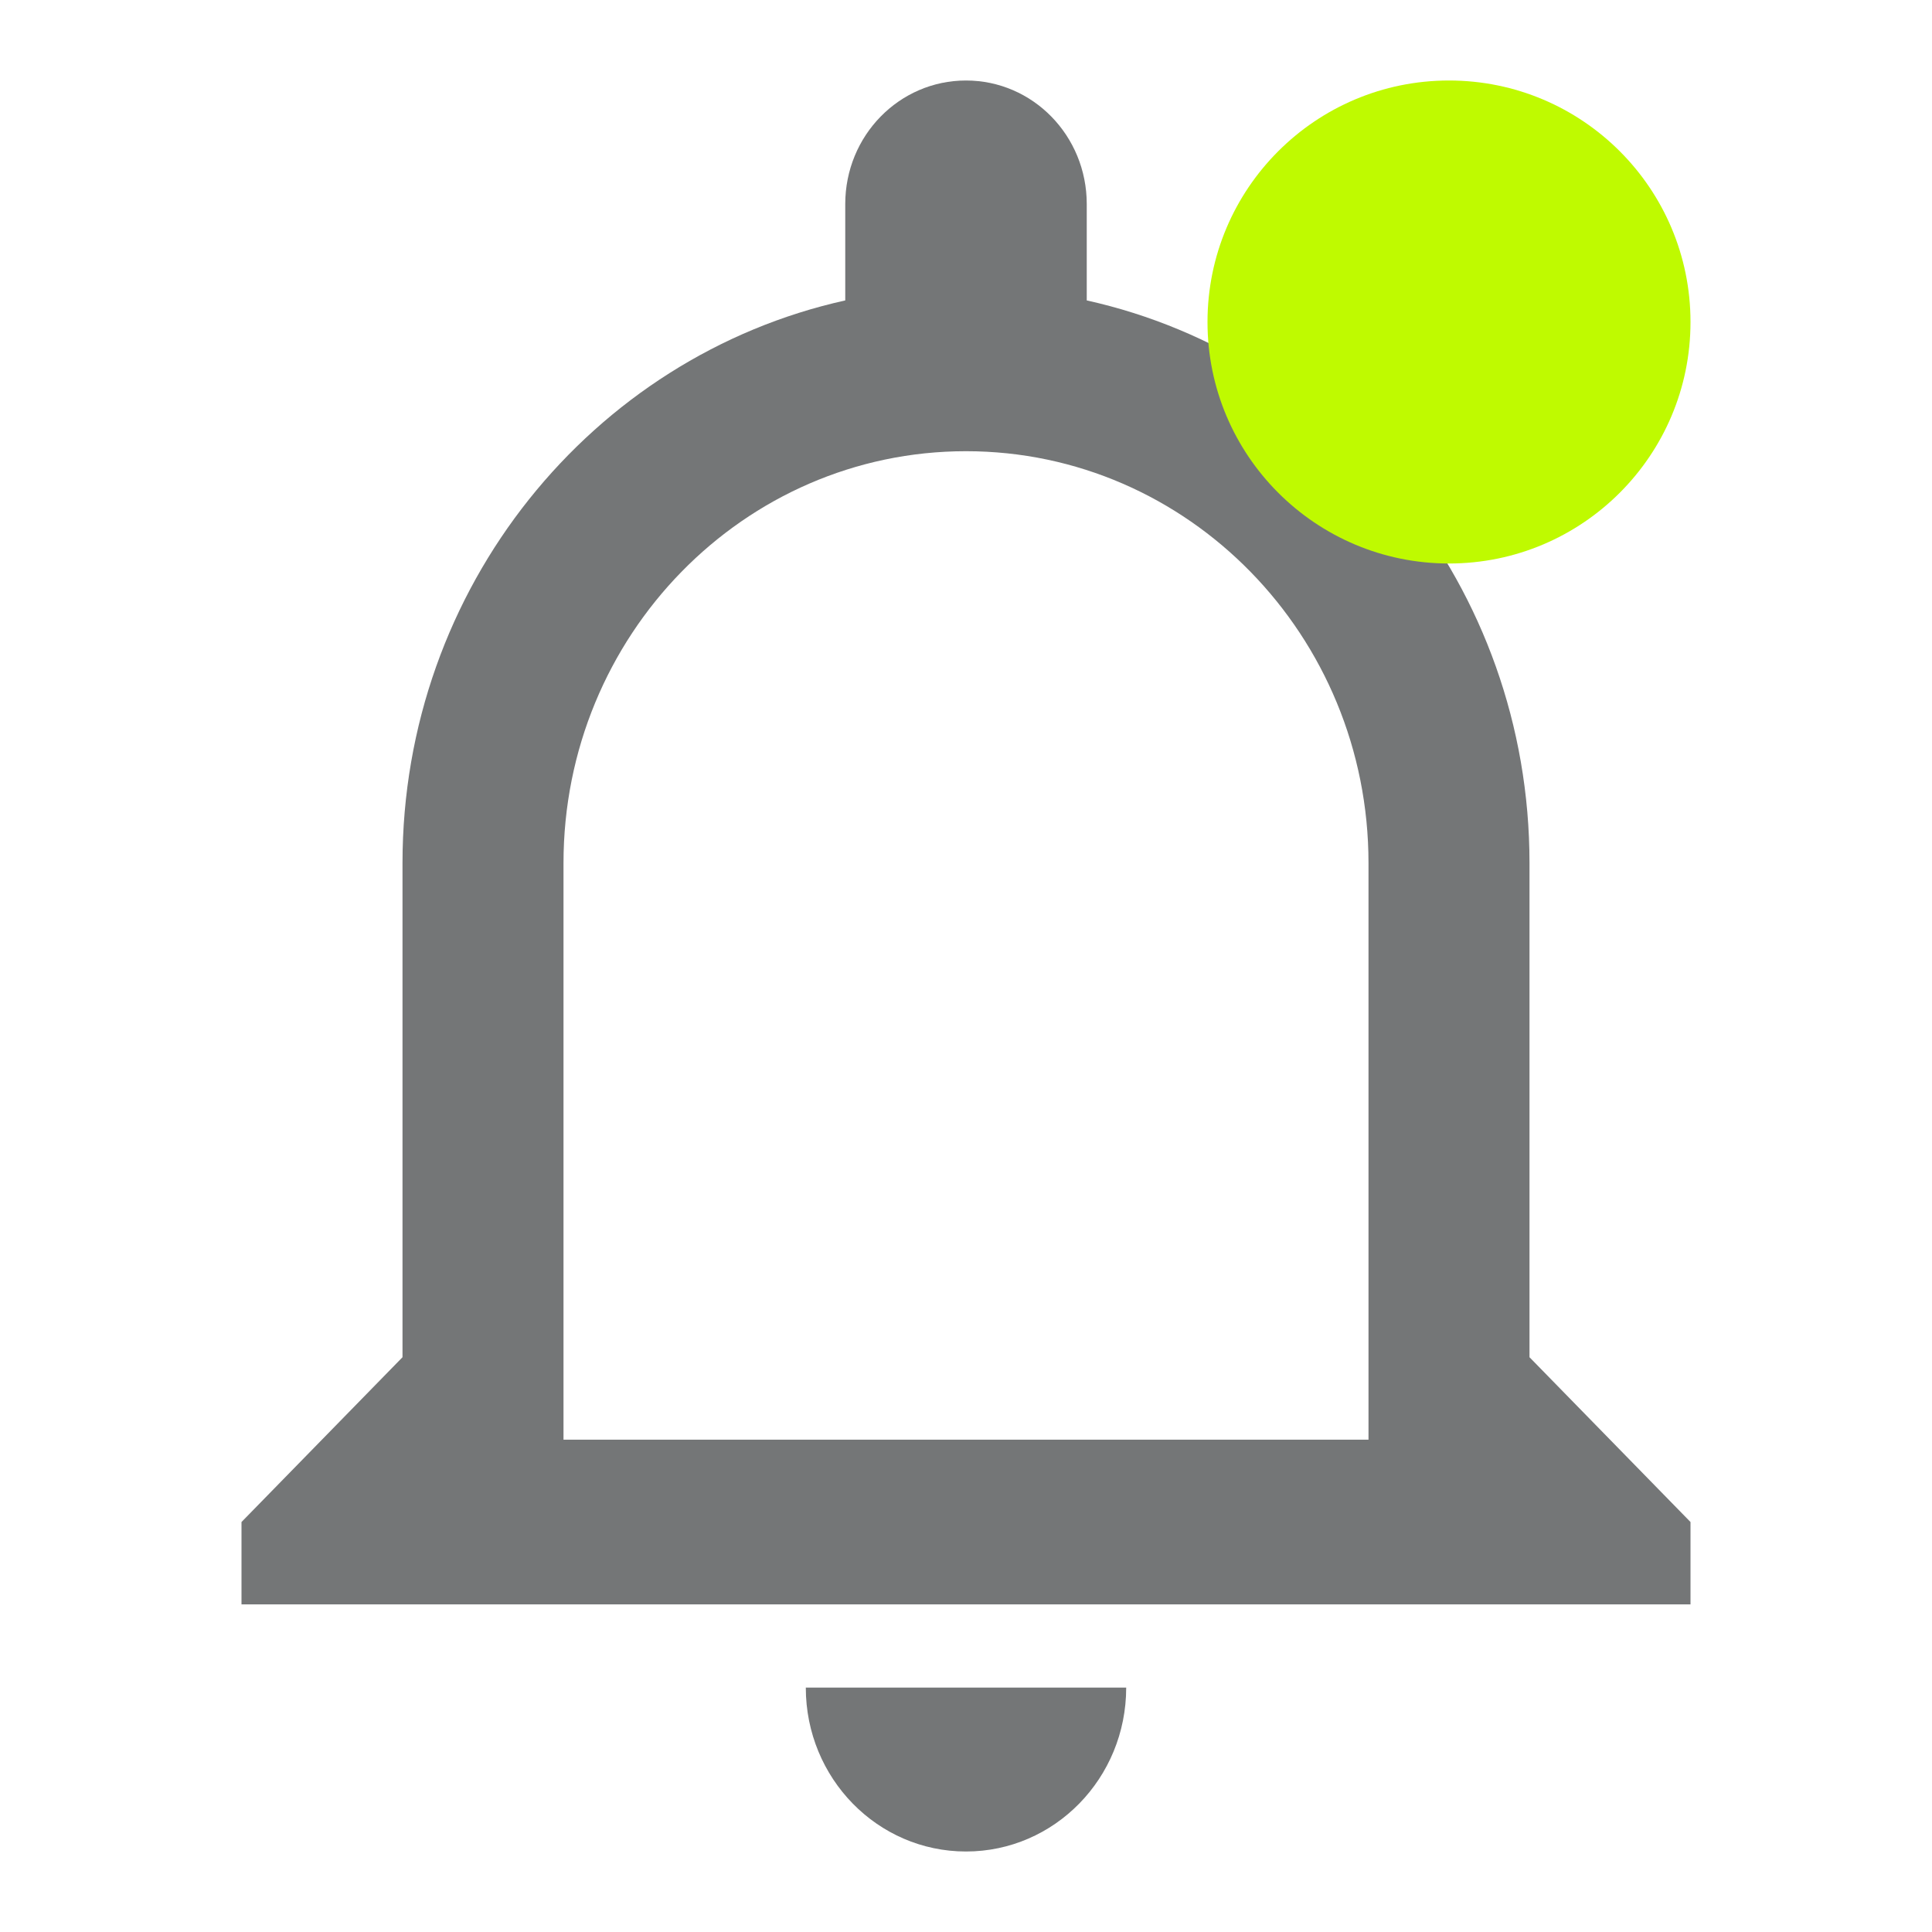 <svg width="24" height="24" viewBox="0 0 24 24" fill="none" xmlns="http://www.w3.org/2000/svg">
<path d="M10.01 20.964C10.01 22.089 10.9 23 12 23C13.1 23 13.99 22.089 13.99 20.964H10.01ZM12 5.605C14.76 5.605 17 7.897 17 10.721V17.884H7V10.721C7 7.897 9.24 5.605 12 5.605ZM12 1C11.17 1 10.5 1.686 10.5 2.535V3.732C7.36 4.428 5 7.293 5 10.721V16.86L3 18.907V19.93H21V18.907L19 16.86V10.721C19 7.293 16.64 4.428 13.5 3.732V2.535C13.5 1.686 12.83 1 12 1Z" fill="#747677"/>
<circle cx="18" cy="4" r="3" fill="#BFFA00"/>
</svg>
